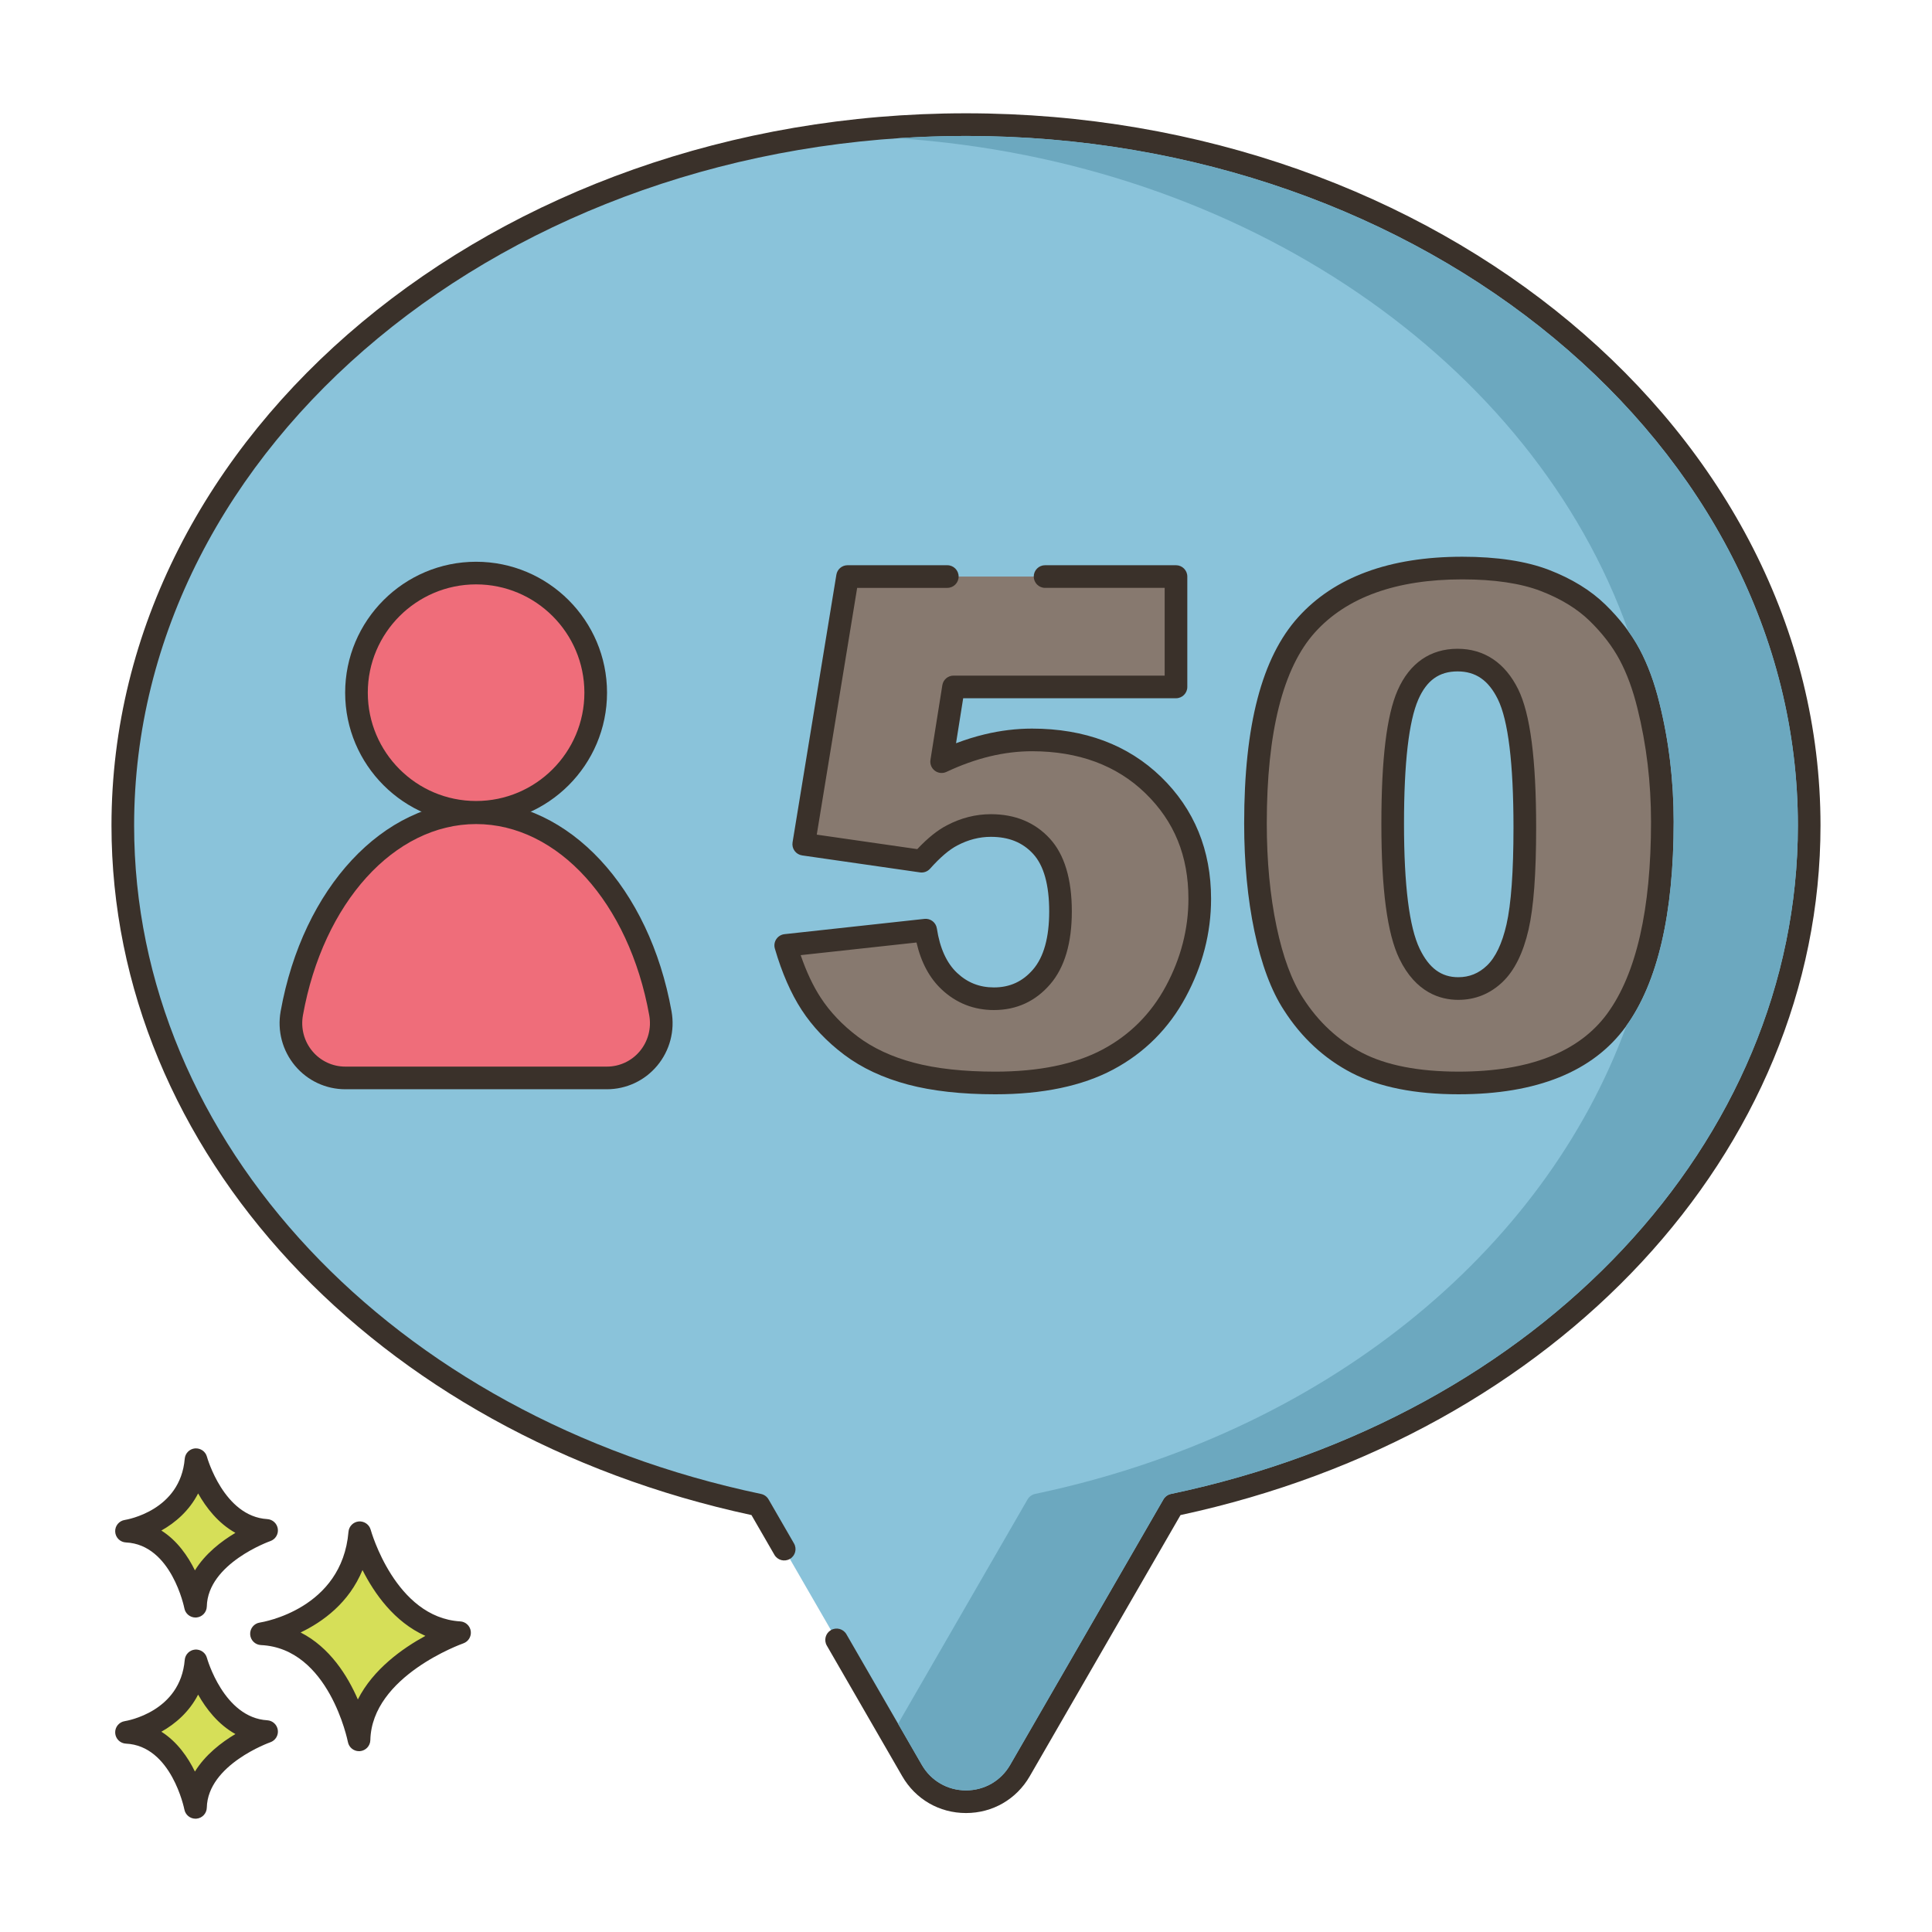 <svg id="Layer_1" enable-background="new 0 0 256 256" height="512" viewBox="0 0 256 256" width="512" xmlns="http://www.w3.org/2000/svg"><path d="m47.671 203.093c-.974 11.564-13.025 13.39-13.025 13.39 10.346.487 12.925 14.059 12.925 14.059.221-9.677 13.321-14.202 13.321-14.202-9.813-.587-13.221-13.247-13.221-13.247z" fill="#d6df58"/><path d="m60.982 214.843c-8.604-.515-11.831-12.024-11.863-12.141-.191-.702-.865-1.162-1.583-1.102-.725.066-1.298.642-1.359 1.367-.86 10.215-11.313 11.963-11.755 12.031-.763.116-1.313.791-1.273 1.561.04.771.657 1.385 1.427 1.421 9.028.426 11.499 12.719 11.523 12.844.137.711.759 1.217 1.472 1.217.042 0 .084-.002.126-.005.764-.064 1.357-.693 1.375-1.46.195-8.509 12.192-12.777 12.313-12.819.675-.234 1.092-.914.994-1.622-.099-.709-.683-1.25-1.397-1.292zm-13.565 10.345c-1.356-3.131-3.709-6.908-7.587-8.877 2.931-1.404 6.409-3.913 8.202-8.272 1.551 3.071 4.199 6.88 8.334 8.723-3.008 1.639-6.923 4.405-8.949 8.426z" fill="#3a312a"/><path d="m25.972 220.074c-.689 8.179-9.212 9.471-9.212 9.471 7.318.344 9.142 9.944 9.142 9.944.156-6.845 9.422-10.045 9.422-10.045-6.941-.416-9.352-9.37-9.352-9.37z" fill="#d6df58"/><path d="m35.414 227.946c-5.766-.345-7.972-8.186-7.994-8.265-.19-.702-.856-1.163-1.582-1.102-.726.065-1.299.643-1.36 1.368-.579 6.87-7.646 8.066-7.942 8.113-.763.116-1.313.791-1.273 1.561.04.771.657 1.385 1.428 1.421 6.035.284 7.723 8.644 7.739 8.726.135.712.759 1.22 1.472 1.22.042 0 .083-.002.125-.005.765-.063 1.358-.693 1.376-1.461.131-5.708 8.332-8.633 8.413-8.661.677-.234 1.094-.913.996-1.622-.099-.709-.684-1.251-1.398-1.293zm-9.585 6.795c-.924-1.886-2.339-3.947-4.447-5.28 1.856-1.041 3.697-2.629 4.87-4.916 1.057 1.874 2.654 3.955 4.941 5.224-1.849 1.1-3.987 2.74-5.364 4.972z" fill="#3a312a"/><path d="m25.972 193.416c-.689 8.18-9.212 9.471-9.212 9.471 7.318.345 9.142 9.944 9.142 9.944.156-6.845 9.422-10.045 9.422-10.045-6.941-.415-9.352-9.37-9.352-9.37z" fill="#d6df58"/><path d="m35.414 201.289c-5.767-.346-7.973-8.187-7.994-8.266-.19-.702-.859-1.159-1.582-1.102-.726.065-1.299.643-1.36 1.368-.579 6.871-7.646 8.066-7.942 8.113-.763.116-1.313.791-1.273 1.561.04.771.657 1.385 1.427 1.421 6.036.284 7.724 8.645 7.739 8.727.135.713.759 1.22 1.473 1.22.041 0 .083-.002.125-.005.765-.063 1.358-.693 1.376-1.461.131-5.709 8.332-8.633 8.413-8.661.676-.233 1.094-.913.996-1.622-.099-.709-.684-1.25-1.398-1.293zm-9.585 6.794c-.924-1.885-2.34-3.947-4.447-5.279 1.856-1.041 3.697-2.63 4.871-4.916 1.057 1.873 2.654 3.954 4.941 5.224-1.85 1.1-3.988 2.739-5.365 4.971z" fill="#3a312a"/><path d="m128 16.511c-61.705 0-111.728 41.581-111.728 92.872 0 43.415 35.84 79.868 84.266 90.042l3.373 5.842 6.944 12.027 9.997 17.316c3.177 5.502 11.119 5.502 14.295 0l14.503-25.12 5.811-10.065c48.426-10.174 84.266-46.627 84.266-90.042 0-51.291-50.022-92.872-111.727-92.872z" fill="#8ac3da"/><path d="m128 15.012c-62.434 0-113.228 42.335-113.228 94.371 0 43.122 34.834 80.613 84.801 91.371l3.039 5.264c.415.719 1.332.965 2.049.549.717-.414.963-1.331.549-2.049l-3.373-5.842c-.213-.369-.573-.63-.99-.718-48.913-10.276-83.075-46.699-83.075-88.575 0-50.382 49.448-91.371 110.228-91.371 60.779 0 110.227 40.989 110.227 91.371 0 41.876-34.161 78.299-83.074 88.575-.417.088-.777.349-.99.718l-20.315 35.185c-1.221 2.114-3.407 3.376-5.849 3.376-2.441.001-4.628-1.262-5.849-3.376l-9.997-17.316c-.414-.718-1.33-.963-2.049-.549-.717.414-.963 1.331-.549 2.049l9.997 17.316c1.763 3.054 4.921 4.877 8.447 4.876 3.526 0 6.683-1.822 8.446-4.876l19.98-34.606c49.967-10.758 84.801-48.249 84.801-91.371.001-52.037-50.792-94.372-113.226-94.372z" fill="#3a312a"/><path d="m63.085 75.935c-8.754 0-15.85 7.096-15.85 15.85 0 8.753 7.096 15.85 15.85 15.85s15.85-7.097 15.85-15.85c0-8.754-7.096-15.85-15.85-15.85z" fill="#ef6d7a"/><path d="m63.085 74.435c-9.567 0-17.35 7.783-17.35 17.351s7.783 17.351 17.35 17.351 17.35-7.783 17.35-17.351-7.783-17.351-17.35-17.351zm0 31.701c-7.913 0-14.35-6.438-14.35-14.351s6.438-14.351 14.35-14.351c7.913 0 14.35 6.438 14.35 14.351s-6.437 14.351-14.35 14.351z" fill="#3a312a"/><path d="m87.506 134.269c-2.739-15.268-12.634-26.576-24.421-26.576s-21.682 11.308-24.421 26.576c-.798 4.452 2.572 8.563 7.095 8.563h34.653c4.523 0 7.893-4.111 7.094-8.563z" fill="#ef6d7a"/><path d="m88.982 134.005c-2.938-16.375-13.587-27.812-25.897-27.812-12.311 0-22.96 11.437-25.898 27.812-.463 2.582.232 5.211 1.908 7.214 1.655 1.979 4.083 3.113 6.663 3.113h34.653c2.58 0 5.009-1.135 6.664-3.113 1.675-2.003 2.37-4.632 1.907-7.214zm-4.208 5.289c-1.083 1.295-2.674 2.038-4.363 2.038h-34.653c-1.689 0-3.279-.743-4.362-2.038-1.104-1.319-1.562-3.055-1.256-4.76 2.677-14.92 12.112-25.341 22.945-25.341s20.268 10.421 22.944 25.341c.306 1.705-.151 3.441-1.255 4.76z" fill="#3a312a"/><path d="m152.81 104.028c-4.111-3.99-9.467-5.985-16.067-5.985-1.951 0-3.922.24-5.918.719-1.995.48-4.014 1.201-6.053 2.161l1.575-9.902h29.478v-14.626h-43.52l-5.806 35.464 15.617 2.25c1.47-1.651 2.82-2.791 4.051-3.421 1.649-.87 3.359-1.305 5.129-1.305 2.791 0 5.026.916 6.706 2.746 1.681 1.83 2.522 4.71 2.522 8.641 0 3.84-.833 6.728-2.499 8.663-1.664 1.935-3.773 2.903-6.322 2.903-2.281 0-4.245-.772-5.895-2.318-1.652-1.545-2.7-3.803-3.151-6.772l-18.543 2.025c.9 3.09 2.025 5.67 3.376 7.74 1.35 2.071 3.112 3.924 5.288 5.558 2.175 1.636 4.816 2.865 7.921 3.691 3.105.825 6.834 1.237 11.184 1.237 6.06 0 11.033-1.035 14.919-3.105s6.886-5.07 9.001-9.001c2.116-3.93 3.172-8.026 3.172-12.287 0-6.06-2.054-11.086-6.165-15.076z" fill="#87796f"/><path d="m153.854 102.952c-4.382-4.253-10.139-6.409-17.111-6.409-2.061 0-4.169.256-6.27.761-1.253.302-2.522.696-3.794 1.179l.948-5.961h28.198c.828 0 1.5-.672 1.5-1.5v-14.627c0-.828-.672-1.5-1.5-1.5h-17.348c-.828 0-1.5.672-1.5 1.5s.672 1.5 1.5 1.5h15.848v11.627h-27.978c-.737 0-1.366.536-1.482 1.265l-1.575 9.901c-.087.549.136 1.101.581 1.435.444.334 1.037.396 1.54.157 1.933-.91 3.873-1.604 5.764-2.06 1.87-.449 3.743-.677 5.567-.677 6.165 0 11.219 1.871 15.021 5.562 3.843 3.729 5.71 8.309 5.71 13.999 0 3.994-1.007 7.889-2.993 11.576-1.962 3.646-4.782 6.469-8.385 8.388-3.648 1.944-8.431 2.93-14.214 2.93-4.202 0-7.835-.399-10.799-1.187-2.905-.772-5.396-1.93-7.405-3.44-2.025-1.521-3.685-3.264-4.933-5.179-1.01-1.549-1.898-3.437-2.65-5.629l15.347-1.676c.605 2.626 1.726 4.716 3.339 6.225 1.927 1.808 4.256 2.725 6.921 2.725 2.994 0 5.504-1.152 7.459-3.425 1.899-2.205 2.862-5.449 2.862-9.642 0-4.299-.981-7.547-2.916-9.653-1.968-2.146-4.597-3.233-7.812-3.233-2.008 0-3.969.498-5.813 1.471-1.248.639-2.542 1.676-3.938 3.158l-13.318-1.919 5.353-32.698h11.945c.829 0 1.5-.672 1.5-1.5s-.671-1.5-1.5-1.5h-13.219c-.735 0-1.362.532-1.48 1.258l-5.806 35.465c-.065.397.033.805.271 1.129.238.325.597.54.996.598l15.617 2.25c.5.073 1-.111 1.334-.486 1.339-1.504 2.555-2.542 3.63-3.092 1.424-.752 2.915-1.133 4.43-1.133 2.373 0 4.205.739 5.602 2.262 1.41 1.536 2.126 4.102 2.126 7.625 0 3.453-.719 6.039-2.136 7.685-1.379 1.603-3.075 2.382-5.186 2.382-1.904 0-3.497-.626-4.871-1.914-1.39-1.3-2.295-3.285-2.692-5.901-.12-.795-.839-1.353-1.646-1.267l-18.543 2.025c-.44.048-.837.289-1.084.657-.247.369-.317.828-.193 1.254.936 3.216 2.134 5.954 3.559 8.14 1.44 2.208 3.338 4.206 5.643 5.938 2.318 1.743 5.157 3.069 8.437 3.94 3.215.854 7.108 1.288 11.569 1.288 6.28 0 11.537-1.104 15.624-3.281 4.134-2.203 7.37-5.438 9.616-9.614 2.224-4.129 3.352-8.502 3.352-12.998.002-6.457-2.226-11.89-6.619-16.154z" fill="#3a312a"/><path d="m218.427 93.497c-.63-2.58-1.462-4.838-2.497-6.774-1.036-1.935-2.454-3.78-4.254-5.535s-4.125-3.18-6.975-4.276c-2.851-1.095-6.497-1.642-10.937-1.642-9.24 0-16.118 2.505-20.634 7.515-4.516 5.011-6.772 13.788-6.772 26.328 0 5.102.443 9.759 1.328 13.974.885 4.216 2.122 7.539 3.713 9.969 2.19 3.419 4.995 6.016 8.417 7.786 3.419 1.77 7.905 2.655 13.456 2.655 9.9 0 16.878-2.774 20.927-8.326 4.052-5.551 6.076-14.312 6.076-26.283-.003-5.34-.619-10.471-1.848-15.391zm-17.349 29.343c-.646 2.82-1.651 4.883-3.015 6.188-1.367 1.305-2.98 1.957-4.839 1.957-2.82 0-4.972-1.537-6.458-4.612-1.485-3.075-2.228-8.814-2.228-17.214 0-8.312.675-14.004 2.025-17.081 1.35-3.075 3.54-4.612 6.571-4.612 2.969 0 5.197 1.507 6.683 4.523 1.485 3.015 2.228 8.903 2.228 17.665.001 5.97-.322 10.367-.967 13.186z" fill="#87796f"/><path d="m219.884 93.141c-.656-2.689-1.541-5.086-2.631-7.126-1.104-2.063-2.629-4.049-4.53-5.901-1.937-1.889-4.455-3.437-7.483-4.602-3.009-1.156-6.87-1.742-11.476-1.742-9.64 0-16.956 2.695-21.748 8.012-4.816 5.345-7.158 14.285-7.158 27.332 0 5.182.457 9.986 1.359 14.281.919 4.381 2.239 7.907 3.918 10.471 2.324 3.631 5.35 6.427 8.989 8.309 3.618 1.873 8.378 2.823 14.145 2.823 10.363 0 17.812-3.009 22.139-8.941 4.223-5.786 6.364-14.927 6.364-27.167 0-5.436-.635-10.737-1.888-15.749zm-6.9 41.146c-3.732 5.116-10.364 7.71-19.715 7.71-5.283 0-9.578-.837-12.767-2.487-3.167-1.638-5.805-4.081-7.851-7.274-1.48-2.262-2.658-5.443-3.5-9.457-.859-4.093-1.295-8.69-1.295-13.665 0-12.102 2.148-20.621 6.387-25.324 4.198-4.657 10.766-7.02 19.52-7.02 4.236 0 7.735.52 10.399 1.543 2.646 1.018 4.821 2.346 6.466 3.949 1.681 1.638 3.019 3.377 3.978 5.168.971 1.816 1.765 3.978 2.364 6.43 1.195 4.783 1.801 9.84 1.801 15.029.001 11.591-1.946 20.136-5.787 25.398zm-19.849-48.321c-3.614 0-6.361 1.905-7.945 5.51-1.447 3.3-2.151 9.084-2.151 17.683 0 8.709.777 14.554 2.377 17.867 2.181 4.513 5.451 5.46 7.81 5.46 2.249 0 4.226-.798 5.876-2.373 1.572-1.505 2.729-3.839 3.439-6.938.677-2.959 1.006-7.382 1.006-13.521 0-9.077-.779-15.071-2.382-18.327-1.73-3.508-4.506-5.361-8.03-5.361zm6.481 36.539c-.577 2.518-1.448 4.348-2.588 5.438-1.088 1.037-2.332 1.542-3.804 1.542-2.244 0-3.867-1.196-5.108-3.765-1.379-2.856-2.078-8.43-2.078-16.563 0-8.062.639-13.605 1.898-16.477 1.113-2.535 2.766-3.716 5.198-3.716 2.402 0 4.099 1.172 5.338 3.687 1.376 2.794 2.073 8.514 2.073 17.001.001 5.83-.312 10.154-.929 12.853z" fill="#3a312a"/><path d="m128 18.014c-3.03 0-6.03.1-9 .31 46.03 3.09 84.16 29.73 96.77 65.33.56.77 1.05 1.56 1.48 2.36 1.09 2.04 1.98 4.44 2.63 7.13 1.26 5.01 1.89 10.31 1.89 15.74 0 12.13-2.1 21.23-6.25 27.01-10.96 30.06-40.16 54.04-78.37 62.06-.41.09-.77.35-.99.72l-17.16 29.73 3.15 5.46c1.22 2.11 3.41 3.37 5.85 3.37s4.63-1.26 5.85-3.37l20.31-35.19c.22-.37.58-.63.99-.72 48.92-10.27 83.08-46.7 83.08-88.57 0-50.38-49.45-91.37-110.23-91.37z" fill="#6ca8bf"/></svg>